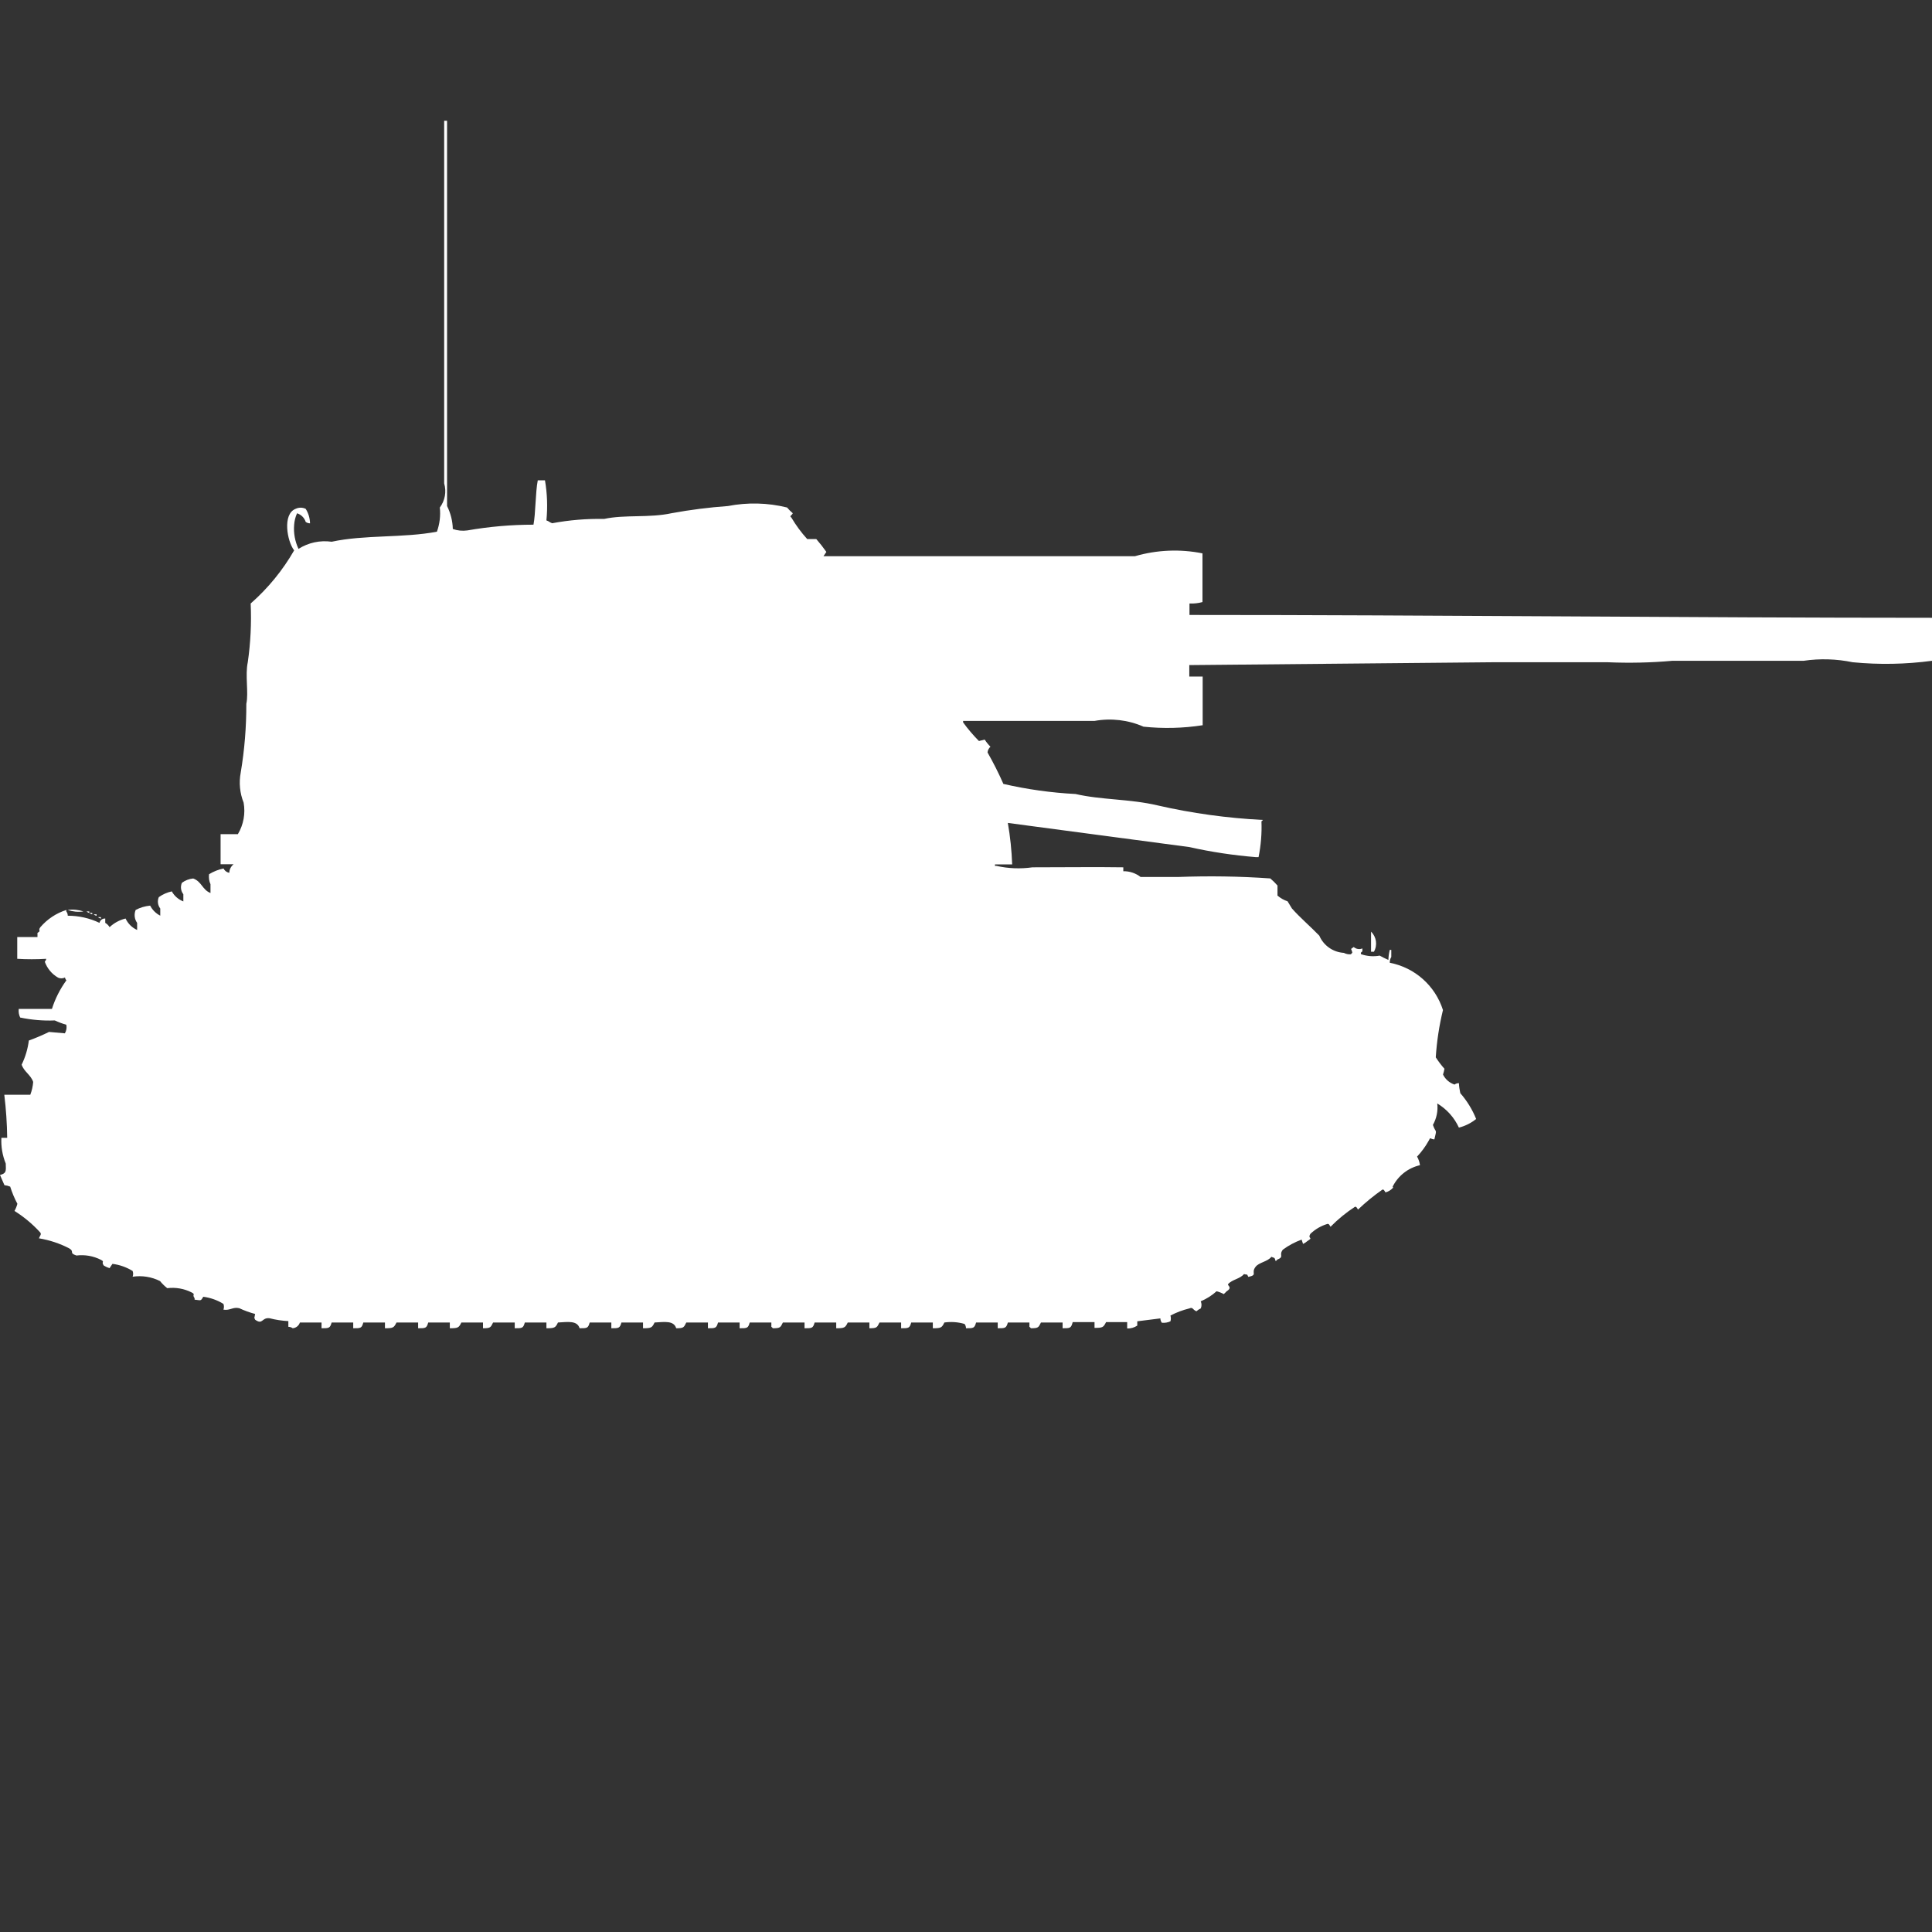 <?xml version="1.0" encoding="utf-8"?>
<!-- Generator: Adobe Illustrator 16.0.0, SVG Export Plug-In . SVG Version: 6.00 Build 0)  -->
<!DOCTYPE svg PUBLIC "-//W3C//DTD SVG 1.1//EN" "http://www.w3.org/Graphics/SVG/1.1/DTD/svg11.dtd">
<svg version="1.1" id="Layer_1" xmlns="http://www.w3.org/2000/svg" xmlns:xlink="http://www.w3.org/1999/xlink" x="0px" y="0px"
	 width="40px" height="40px" viewBox="0 0 40 40" enable-background="new 0 0 40 40" xml:space="preserve">
<rect x="0" y="0" width="40" height="40" fill="#333333" stroke="none"/>
<path id="sw_pvkv_II_ico" fill="#FFFFFF" d="M11.045,10.863c0.045-0.226,0.039-0.661,0.089-0.919h0.149
	c0.047,0.274,0.057,0.553,0.03,0.83c0.072,0.027,0.048,0.032,0.119,0.059c0.354-0.066,0.714-0.096,1.075-0.089
	c0.434-0.094,0.931-0.017,1.4-0.119c0.385-0.071,0.773-0.12,1.164-0.148c0.406-0.079,0.823-0.069,1.224,0.03
	c0.036,0.043,0.076,0.083,0.119,0.119c-0.023,0.051-0.078,0.055-0.03,0.089c0.094,0.159,0.204,0.309,0.328,0.445H16.9
	c0.074,0.085,0.144,0.174,0.209,0.267l-0.06,0.089h6.448c0.455-0.132,0.936-0.153,1.399-0.059v1.008
	c-0.087,0.024-0.178,0.034-0.269,0.03v0.237c5.142,0,10.283,0.058,15.373,0.059v0.89c-0.544,0.073-1.095,0.083-1.642,0.03
	c-0.334-0.069-0.678-0.08-1.016-0.03h-2.717c-0.446,0.04-0.895,0.049-1.343,0.03h-2.359l-6.3,0.059v0.237H24.9v1.008
	c-0.405,0.063-0.816,0.073-1.225,0.03c-0.318-0.14-0.672-0.181-1.015-0.119H19.94v0.03c0.099,0.137,0.209,0.266,0.328,0.386
	l0.119-0.03c0.034,0.053,0.074,0.103,0.119,0.148c-0.034,0.031-0.056,0.073-0.06,0.119c0.121,0.212,0.23,0.429,0.328,0.651
	c0.491,0.113,0.99,0.183,1.494,0.209c0.539,0.125,1.125,0.1,1.699,0.236c0.717,0.164,1.445,0.264,2.18,0.301
	c-0.008,0.012-0.018,0.021-0.03,0.029c0.01,0.248-0.011,0.498-0.06,0.741H26c-0.462-0.038-0.921-0.106-1.373-0.208l-3.761-0.5
	c0.05,0.284,0.079,0.571,0.09,0.859H20.6v0.03h0.03c0.245,0.056,0.497,0.065,0.746,0.03c0.632,0,1.337-0.009,1.881,0v0.081
	c0.13-0.003,0.256,0.04,0.358,0.119h0.775c0.637-0.024,1.275-0.015,1.91,0.03c0.053,0.045,0.104,0.095,0.149,0.147v0.208
	c0.062,0.053,0.132,0.093,0.209,0.119l0.09,0.148c0.177,0.199,0.384,0.373,0.567,0.563c0.088,0.205,0.285,0.343,0.508,0.356
	c0.045,0.024,0.098,0.035,0.148,0.029c0.007-0.013,0.016-0.023,0.027-0.031c-0.011-0.088-0.061-0.062,0.03-0.119
	c0.049,0.043,0.118,0.055,0.179,0.029v0.06c-0.05,0.044-0.029,0.021-0.029,0.059c0.124,0.043,0.258,0.054,0.387,0.03
	c0.059,0.033,0.118,0.063,0.18,0.089c0.002-0.07,0.012-0.14,0.029-0.208h0.031v0.148c-0.023,0.035-0.033,0.076-0.031,0.119
	c0.52,0.1,0.941,0.476,1.101,0.979c-0.078,0.321-0.128,0.648-0.149,0.979c0.055,0.084,0.113,0.163,0.18,0.237
	c-0.007,0.04-0.018,0.081-0.03,0.119c0.048,0.099,0.135,0.174,0.239,0.208c0.025-0.02,0.058-0.029,0.09-0.03
	c0.003,0.07,0.014,0.14,0.029,0.208c0.139,0.159,0.25,0.34,0.328,0.534c-0.104,0.085-0.227,0.146-0.357,0.179
	c-0.096-0.209-0.252-0.383-0.448-0.5c0.018,0.153-0.014,0.309-0.09,0.444c0.062,0.185,0.088,0.06,0.03,0.3
	c-0.1-0.006-0.072-0.063-0.119,0.03c-0.066,0.118-0.146,0.228-0.239,0.326c0.031,0.055,0.052,0.115,0.06,0.178
	c-0.246,0.056-0.454,0.22-0.566,0.445c0.008,0.028,0.023,0.011,0,0.03c-0.04,0.043-0.092,0.074-0.148,0.088
	c-0.041-0.067-0.037-0.054-0.061-0.059c-0.18,0.125-0.35,0.264-0.508,0.415c-0.04-0.067-0.036-0.054-0.061-0.059
	c-0.184,0.119-0.354,0.259-0.508,0.415c-0.04-0.068-0.036-0.055-0.061-0.06c-0.134,0.04-0.257,0.11-0.357,0.208
	c-0.064,0.111,0.075,0.062-0.061,0.148c-0.026,0.023-0.057,0.044-0.09,0.059l-0.029-0.089c-0.139,0.05-0.27,0.12-0.389,0.208
	c-0.092,0.118,0.041,0.143-0.119,0.208c-0.007,0.013-0.018,0.022-0.029,0.03c-0.033-0.085-0.005-0.055-0.09-0.09
	c-0.076,0.101-0.26,0.115-0.328,0.209c-0.1,0.132,0.054,0.162-0.148,0.207c-0.044-0.074,0.006-0.033-0.091-0.059
	c-0.079,0.1-0.248,0.113-0.328,0.208c-0.024,0.029,0.101,0.067-0.03,0.148c-0.021,0.026-0.037,0.034-0.06,0.059
	c-0.047-0.026-0.097-0.046-0.149-0.059c-0.096,0.087-0.207,0.157-0.328,0.208c0.021,0.047,0.021,0.101,0,0.148
	c-0.032,0.014-0.063,0.034-0.09,0.059c-0.088-0.04-0.068-0.092-0.148-0.059c-0.135,0.033-0.266,0.082-0.389,0.147
	c0.011,0.039,0.011,0.08,0,0.119c-0.055,0.026-0.117,0.036-0.178,0.03c-0.02-0.026-0.03-0.058-0.031-0.09l-0.478,0.06v0.089
	c-0.062,0.041-0.135,0.063-0.209,0.059v-0.131H22.9c-0.055,0.109-0.07,0.12-0.239,0.119v-0.119h-0.452
	C22.175,27.5,22.157,27.5,22,27.5v-0.119h-0.448C21.5,27.484,21.5,27.5,21.343,27.5c-0.007-0.012-0.018-0.022-0.03-0.03v-0.089
	h-0.446C20.832,27.5,20.813,27.5,20.657,27.5v-0.119h-0.448C20.175,27.5,20.157,27.5,20,27.5c0-0.032-0.01-0.063-0.03-0.089
	c-0.135-0.04-0.278-0.05-0.418-0.03C19.5,27.49,19.482,27.5,19.313,27.5v-0.119h-0.447C18.832,27.5,18.813,27.5,18.657,27.5v-0.119
	h-0.448C18.158,27.484,18.156,27.5,18,27.5v-0.119h-0.448C17.5,27.49,17.482,27.5,17.313,27.5v-0.119h-0.447
	C16.832,27.5,16.813,27.5,16.657,27.5v-0.119h-0.448C16.158,27.484,16.156,27.5,16,27.5c-0.007-0.012-0.018-0.022-0.03-0.03v-0.089
	h-0.448C15.489,27.5,15.47,27.5,15.313,27.5v-0.119h-0.447C14.832,27.5,14.813,27.5,14.657,27.5v-0.119h-0.448
	C14.158,27.484,14.156,27.5,14,27.5c-0.049-0.163-0.241-0.131-0.448-0.119C13.5,27.49,13.482,27.5,13.313,27.5v-0.119h-0.447
	C12.832,27.5,12.813,27.5,12.657,27.5v-0.119h-0.448C12.175,27.5,12.157,27.5,12,27.5c-0.049-0.163-0.241-0.131-0.448-0.119
	C11.5,27.49,11.482,27.5,11.313,27.5v-0.119h-0.447C10.832,27.5,10.813,27.5,10.657,27.5v-0.119h-0.448
	C10.158,27.484,10.156,27.5,10,27.5v-0.119H9.552C9.5,27.49,9.482,27.5,9.313,27.5v-0.119H8.866C8.832,27.5,8.813,27.5,8.657,27.5
	v-0.119H8.209C8.155,27.49,8.139,27.5,7.97,27.5v-0.119H7.522C7.489,27.5,7.47,27.5,7.313,27.5v-0.119H6.866
	C6.832,27.5,6.813,27.5,6.657,27.5v-0.119H6.209c-0.021,0.066-0.08,0.113-0.149,0.119c-0.026-0.02-0.058-0.029-0.09-0.03v-0.118
	c-0.131-0.007-0.261-0.026-0.388-0.059c-0.168-0.021-0.137,0.145-0.3,0.03c-0.028-0.056-0.011-0.035,0-0.119
	c-0.113-0.03-0.223-0.07-0.328-0.119c-0.134-0.032-0.189,0.053-0.328,0.03c0.014-0.039,0.014-0.081,0-0.119
	c-0.127-0.079-0.27-0.129-0.418-0.148c-0.056,0.101-0.053,0.07-0.179,0.06v-0.03c-0.062-0.084,0.03-0.07-0.06-0.119
	c-0.156-0.08-0.333-0.11-0.507-0.089c-0.055-0.044-0.105-0.093-0.149-0.147c-0.175-0.088-0.374-0.119-0.567-0.09
	c0.014-0.038,0.014-0.08,0-0.119c-0.127-0.078-0.27-0.129-0.418-0.147l-0.06,0.089c-0.042-0.013-0.082-0.031-0.119-0.054
	c-0.062-0.084,0.03-0.071-0.06-0.119c-0.156-0.08-0.333-0.11-0.507-0.089c-0.164-0.055-0.03-0.077-0.149-0.148
	c-0.197-0.102-0.408-0.172-0.627-0.208c0.026-0.067,0.053-0.075,0.03-0.118c-0.158-0.174-0.338-0.324-0.536-0.449
	c0.026-0.047,0.047-0.097,0.06-0.148c-0.061-0.113-0.11-0.232-0.149-0.355c-0.038-0.016-0.078-0.026-0.119-0.03L0,24.327
	c0.13-0.036,0.126-0.072,0.119-0.237c-0.069-0.169-0.1-0.352-0.09-0.533h0.12c-0.004-0.299-0.024-0.596-0.06-0.891h0.538
	C0.66,22.58,0.68,22.491,0.687,22.4c-0.053-0.152-0.187-0.207-0.239-0.357c0.077-0.157,0.127-0.326,0.149-0.5
	c0.142-0.052,0.282-0.111,0.418-0.178l0.328,0.029c0.032-0.053,0.043-0.117,0.03-0.178c-0.082-0.023-0.162-0.053-0.239-0.089
	c-0.24,0.01-0.48-0.011-0.716-0.06c-0.027-0.055-0.037-0.116-0.03-0.178h0.687c0.067-0.212,0.168-0.412,0.3-0.593
	c-0.016-0.016-0.026-0.036-0.03-0.059c-0.046,0.025-0.103,0.025-0.149,0c-0.125-0.073-0.22-0.189-0.269-0.326
	c0.016-0.017,0.027-0.036,0.03-0.06c-0.2,0.012-0.4,0.012-0.6,0V19.4h0.419v-0.086c0.09-0.053,0-0.039,0.06-0.118
	c0.143-0.167,0.329-0.29,0.537-0.356v0.03c0.019,0.025,0.03,0.057,0.03,0.089c0.228,0,0.452,0.05,0.657,0.148
	c0.012-0.056,0.063-0.094,0.119-0.09v0.09c0.037,0.021,0.067,0.052,0.09,0.089c0.093-0.088,0.207-0.149,0.331-0.179
	c0.048,0.105,0.133,0.189,0.239,0.237v-0.147c-0.056-0.078-0.067-0.18-0.03-0.268c0.093-0.049,0.195-0.079,0.3-0.089
	c0.046,0.09,0.119,0.162,0.209,0.208v-0.148c-0.052-0.067-0.064-0.158-0.03-0.236c0.081-0.058,0.172-0.098,0.269-0.119
	c0.053,0.096,0.137,0.168,0.239,0.208v-0.149c-0.053-0.067-0.064-0.158-0.03-0.236c0.068-0.051,0.149-0.082,0.234-0.09
	c0.176,0.063,0.187,0.233,0.358,0.301v-0.182c-0.029-0.064-0.039-0.137-0.03-0.207c0.092-0.057,0.194-0.097,0.3-0.119
	c0.023,0.048,0.067,0.08,0.119,0.09c0.002-0.07,0.035-0.135,0.09-0.178h-0.27V17.27h0.358c0.117-0.196,0.159-0.428,0.119-0.652
	c-0.079-0.198-0.1-0.414-0.06-0.623c0.079-0.471,0.117-0.947,0.116-1.424c0.05-0.232-0.028-0.591,0.03-0.86
	c0.058-0.402,0.078-0.81,0.06-1.216c0.358-0.315,0.663-0.687,0.9-1.1c-0.146-0.187-0.247-0.753,0.03-0.86
	c0.066-0.032,0.143-0.032,0.209,0c0.057,0.09,0.087,0.193,0.09,0.3c-0.032,0-0.064-0.01-0.09-0.03
	c-0.027-0.085-0.094-0.151-0.179-0.178c-0.034,0.075-0.054,0.155-0.06,0.237c-0.015,0.171,0.017,0.344,0.09,0.5
	c0.204-0.13,0.448-0.182,0.687-0.148c0.686-0.148,1.483-0.075,2.179-0.208c0.057-0.16,0.078-0.331,0.06-0.5
	c0.107-0.143,0.141-0.328,0.09-0.5V2.5h0.06v7.977c0.074,0.148,0.115,0.31,0.119,0.475c0.096,0.034,0.199,0.044,0.3,0.03
	C10.127,10.903,10.586,10.863,11.045,10.863z M1.4,18.84c0.11-0.016,0.223-0.005,0.328,0.03C1.618,18.886,1.505,18.875,1.4,18.84z
	 M1.788,18.87h0.06v0.03c-0.022-0.004-0.042-0.015-0.057-0.03H1.788z M1.848,18.9H1.91v0.029c-0.022-0.003-0.043-0.014-0.059-0.029
	H1.848z M1.938,18.93H2v0.03c-0.023-0.003-0.044-0.015-0.06-0.031L1.938,18.93z M2.028,18.989H2.09v0.03
	c-0.022-0.004-0.044-0.014-0.06-0.03H2.028z M28.386,19.289c0.112,0.108,0.137,0.279,0.06,0.415h-0.06v-0.419V19.289z"/>
</svg>
